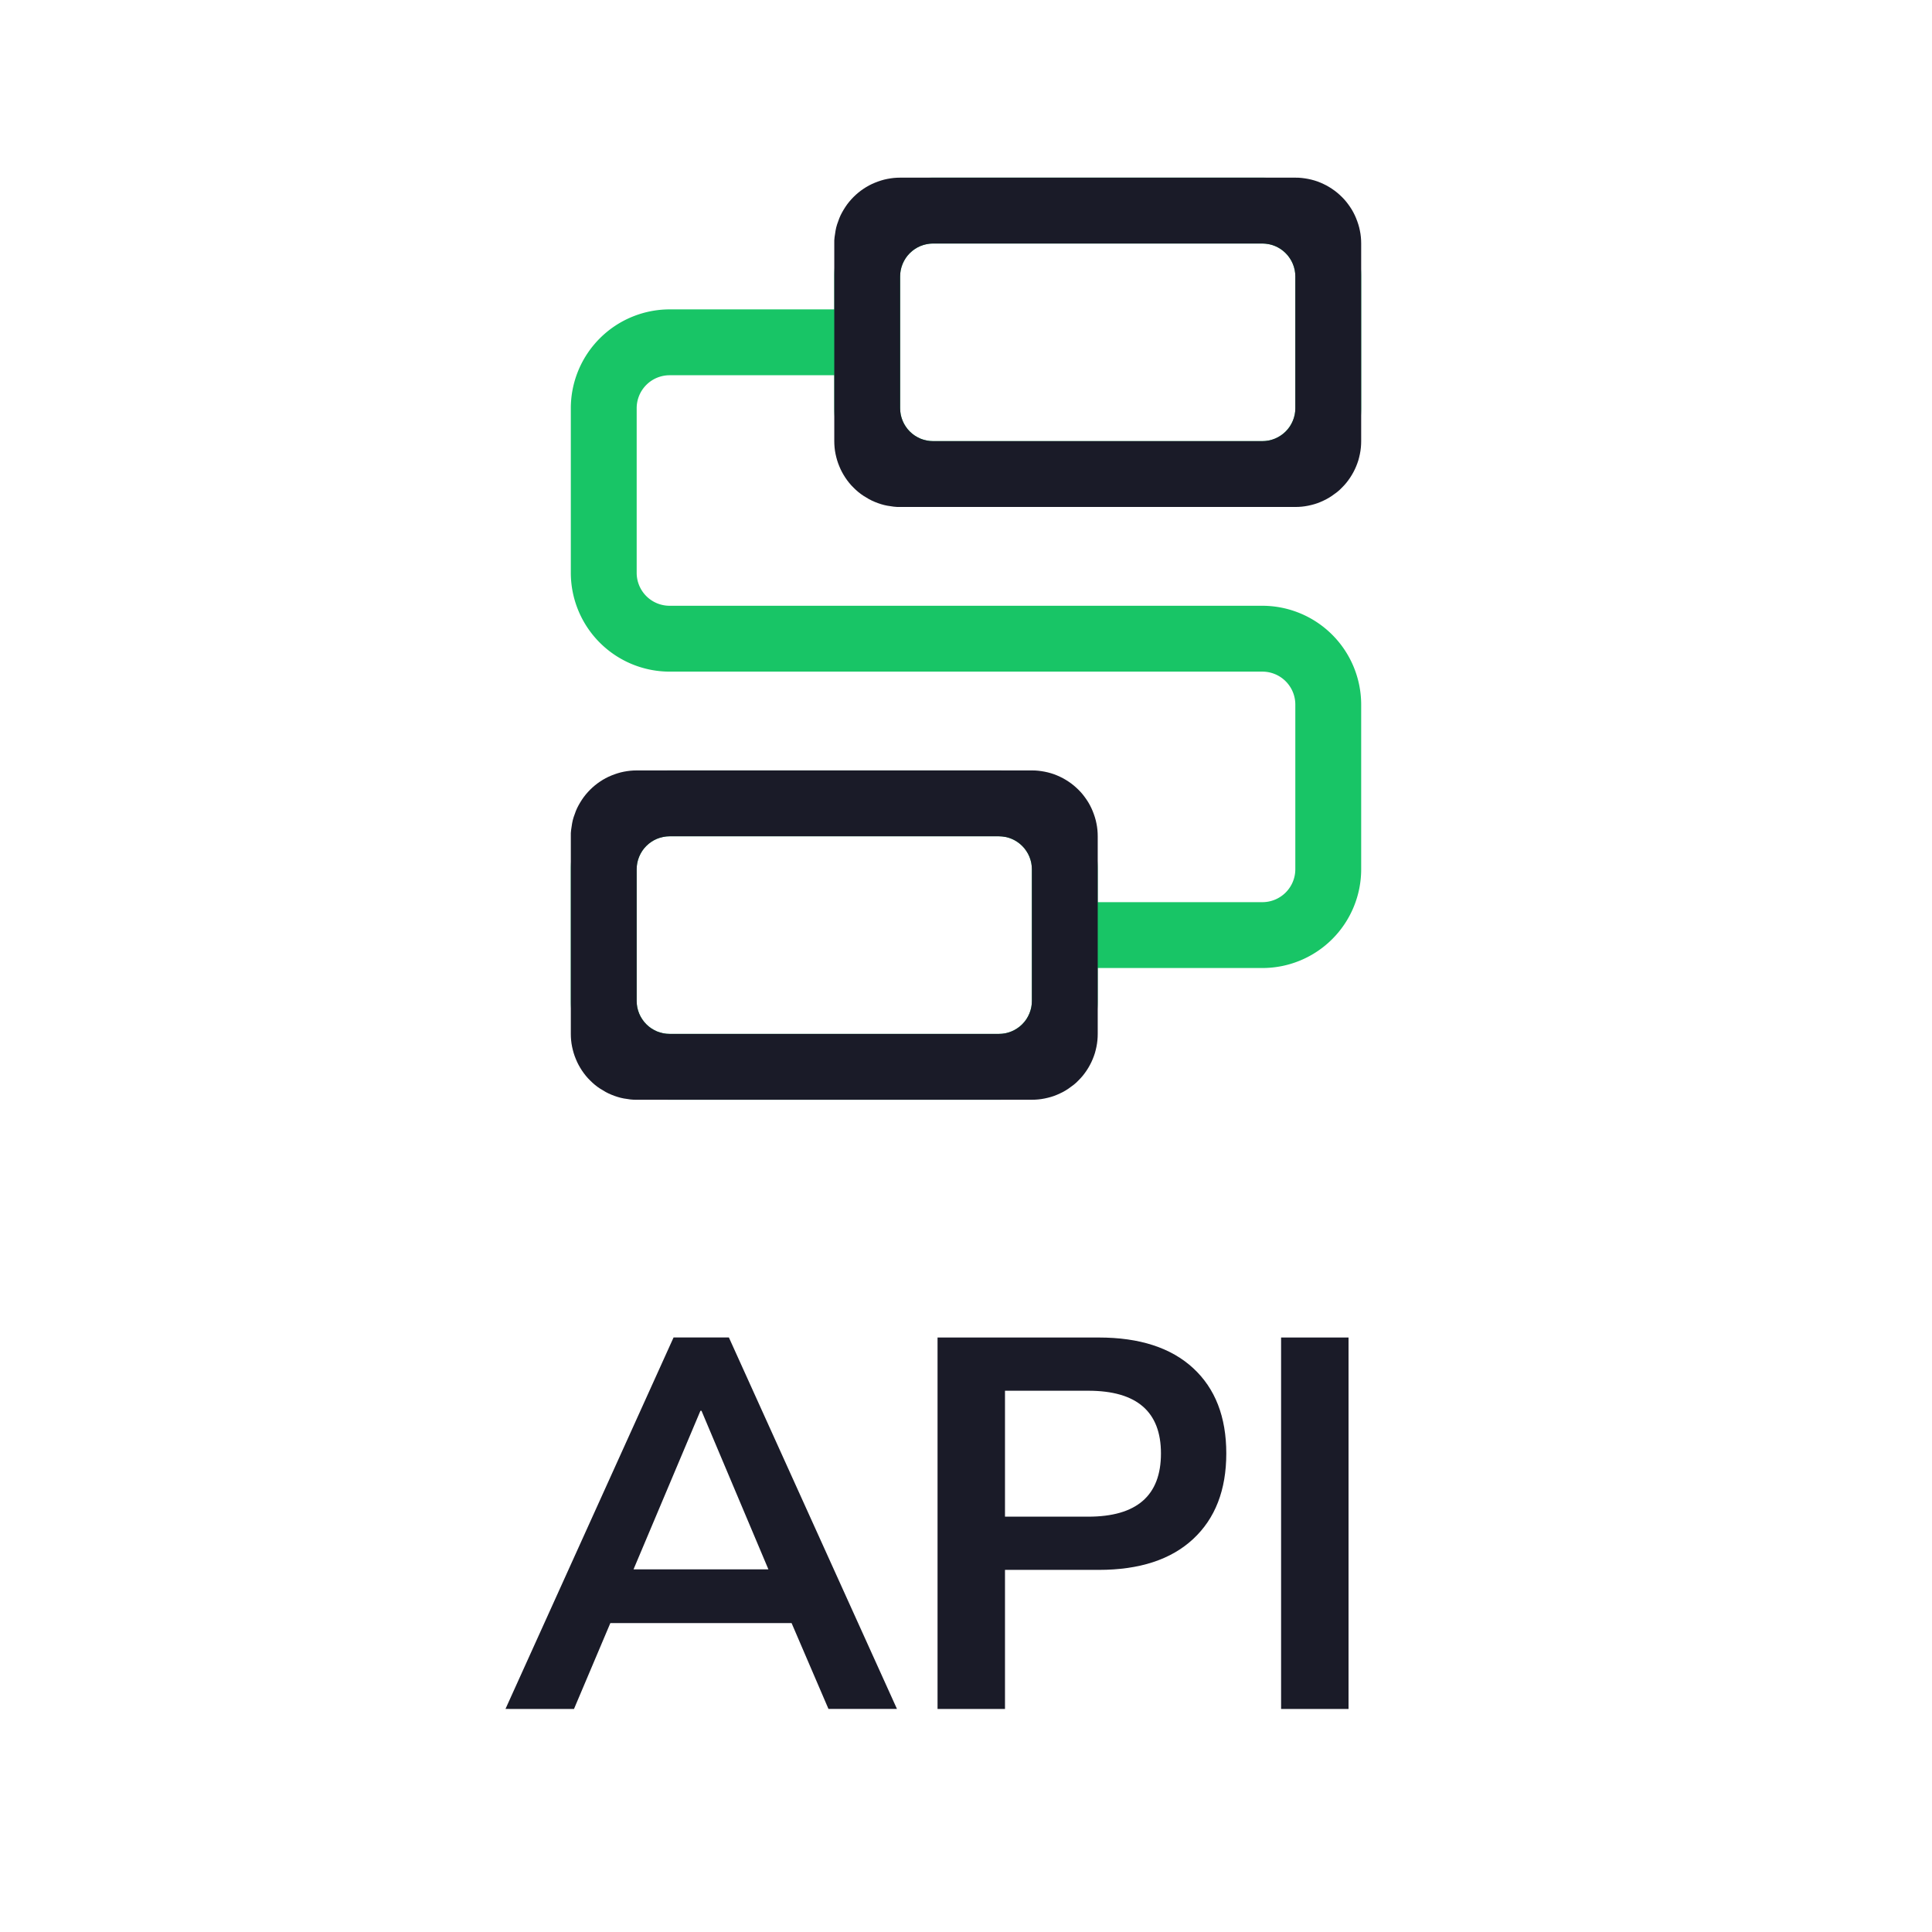 <svg xmlns="http://www.w3.org/2000/svg" width="44" height="44" fill="none" viewBox="0 0 44 44"><defs><clipPath id="a"><rect width="44" height="44" rx="9"/></clipPath><clipPath id="b"><rect width="24" height="24" x="10" y="2.546" rx="0"/></clipPath></defs><g clip-path="url(#a)"><path fill="#1a1b28" d="m11.512 38.92 3.828-8.46h1.26l3.828 8.46h-1.56l-.84-1.955H13.9l-.828 1.956zm4.44-6.791-1.524 3.612H17.5l-1.524-3.612zm5.4 6.792v-8.46h3.672q1.392 0 2.148.696t.756 1.944-.756 1.95-2.148.702h-2.136v3.168zm1.536-4.38h1.896q1.656 0 1.656-1.44 0-1.428-1.656-1.428h-1.896zm6.288 4.38v-8.46h1.536v8.46z"/><g clip-path="url(#b)"><path fill="#18c566" d="M21.25 11.546h7.5A2.253 2.253 0 0 0 31 9.296v-3a2.253 2.253 0 0 0-2.25-2.25h-7.5A2.253 2.253 0 0 0 19 6.296v.75h-3.75A2.253 2.253 0 0 0 13 9.296v3.75a2.253 2.253 0 0 0 2.25 2.25h13.5a.75.75 0 0 1 .75.75v3.75a.75.75 0 0 1-.75.75H25v-.75a2.25 2.25 0 0 0-2.25-2.25h-7.5a2.253 2.253 0 0 0-2.25 2.25v3a2.253 2.253 0 0 0 2.25 2.25h7.5a2.25 2.25 0 0 0 2.25-2.25v-.75h3.75a2.25 2.25 0 0 0 2.25-2.25v-3.75a2.253 2.253 0 0 0-2.25-2.25h-13.5a.75.75 0 0 1-.75-.75v-3.75a.75.75 0 0 1 .75-.75H19v.75a2.253 2.253 0 0 0 2.25 2.25m2.25 11.25a.75.75 0 0 1-.75.75h-7.5a.75.75 0 0 1-.75-.75v-3a.75.75 0 0 1 .75-.75h7.5a.75.75 0 0 1 .75.75zm-3-16.5a.75.75 0 0 1 .75-.75h7.5a.75.75 0 0 1 .75.75v3a.75.75 0 0 1-.75.75h-7.5a.75.75 0 0 1-.75-.75z"/><path fill="#1a1b28" fill-rule="evenodd" d="M19 5.546v4.5q0 .074.007.147.007.074.022.146t.036.143q.021.07.05.138.027.068.062.133t.076.127q.04.06.087.118t.1.109q.051.052.108.099t.119.087.126.076q.065.035.133.063t.139.05.142.035.146.022.147.007h9q.074 0 .147-.007t.146-.022.142-.035.139-.05.133-.063.126-.076.119-.087.109-.1q.052-.051.099-.108.046-.057.087-.118.041-.062.076-.127t.063-.133.05-.138q.02-.07.035-.143t.022-.146q.007-.073.007-.147v-4.5q0-.073-.007-.147-.007-.073-.022-.145-.014-.073-.036-.143t-.05-.139-.062-.133-.076-.126-.087-.118-.1-.11-.108-.098-.119-.088q-.06-.04-.126-.076-.065-.034-.133-.063t-.139-.05-.142-.035q-.073-.014-.146-.022t-.147-.007h-9q-.074 0-.147.007-.073.008-.146.022-.072.014-.142.036t-.139.05-.133.062-.126.076q-.062.041-.119.088t-.109.099-.099.109-.087.118-.076.126-.063.133-.05.139-.035.143-.022.145-.007.147m1.5.75v3q0 .074.014.147.015.072.043.14t.07.13q.04.061.093.114.052.052.113.093.062.04.13.07.068.027.14.042.073.014.147.014h7.5q.074 0 .146-.014.073-.015.141-.043t.13-.07q.061-.04.113-.092.053-.053.094-.114.04-.061.069-.13.028-.068.043-.14t.014-.147v-3q0-.074-.014-.146-.015-.073-.043-.14-.028-.069-.07-.13-.04-.062-.093-.114-.052-.052-.113-.093t-.13-.07-.14-.042-.147-.015h-7.5q-.074 0-.146.015-.073.014-.141.042t-.13.07-.113.093q-.053.052-.094.114-.04.061-.069.13-.028.067-.043.14-.014.072-.014.146M13 19.046v4.5q0 .074.007.147.007.074.022.146t.036.143q.021.07.05.138.027.068.062.133t.076.127q.04.06.087.118t.1.109q.051.052.108.099t.119.087.126.076q.065.035.133.063t.139.05.142.035.146.022.147.007h9q.074 0 .147-.007t.146-.022.142-.035.139-.05.133-.063.126-.076.119-.087.109-.1q.052-.051.099-.108.046-.057.087-.118.041-.062.076-.127t.063-.133.05-.138q.02-.07.035-.143t.022-.146q.007-.073.007-.147v-4.5q0-.073-.007-.147-.007-.073-.022-.145-.014-.073-.036-.143t-.05-.139-.062-.133-.076-.126-.087-.118-.1-.11-.108-.098-.119-.088q-.06-.04-.126-.076-.065-.034-.133-.063t-.139-.05-.142-.035q-.073-.014-.146-.022t-.147-.007h-9q-.074 0-.147.007-.073.008-.146.022-.072.014-.142.036t-.139.05-.133.062-.126.076q-.062.041-.119.088t-.109.099-.099.109-.087.118-.076.126-.063.133-.05.139-.035.143-.022.145-.007.147m1.5.75v3q0 .074.014.147.015.072.043.14t.07.13q.04.061.093.114.052.052.113.093.062.04.13.07.068.027.14.042.073.014.147.014h7.5q.074 0 .146-.014.073-.015.141-.043t.13-.07q.061-.04.113-.092.053-.053.094-.114.04-.061.069-.13.028-.068.043-.14t.014-.147v-3q0-.074-.014-.146-.015-.073-.043-.14-.028-.069-.07-.13-.04-.062-.093-.114-.052-.052-.113-.093t-.13-.07-.14-.042-.147-.015h-7.5q-.074 0-.146.015-.073.014-.141.042t-.13.07-.113.093q-.053.052-.094.114-.04.061-.069.13-.028.067-.043.14-.014.072-.014.146"/></g></g></svg>